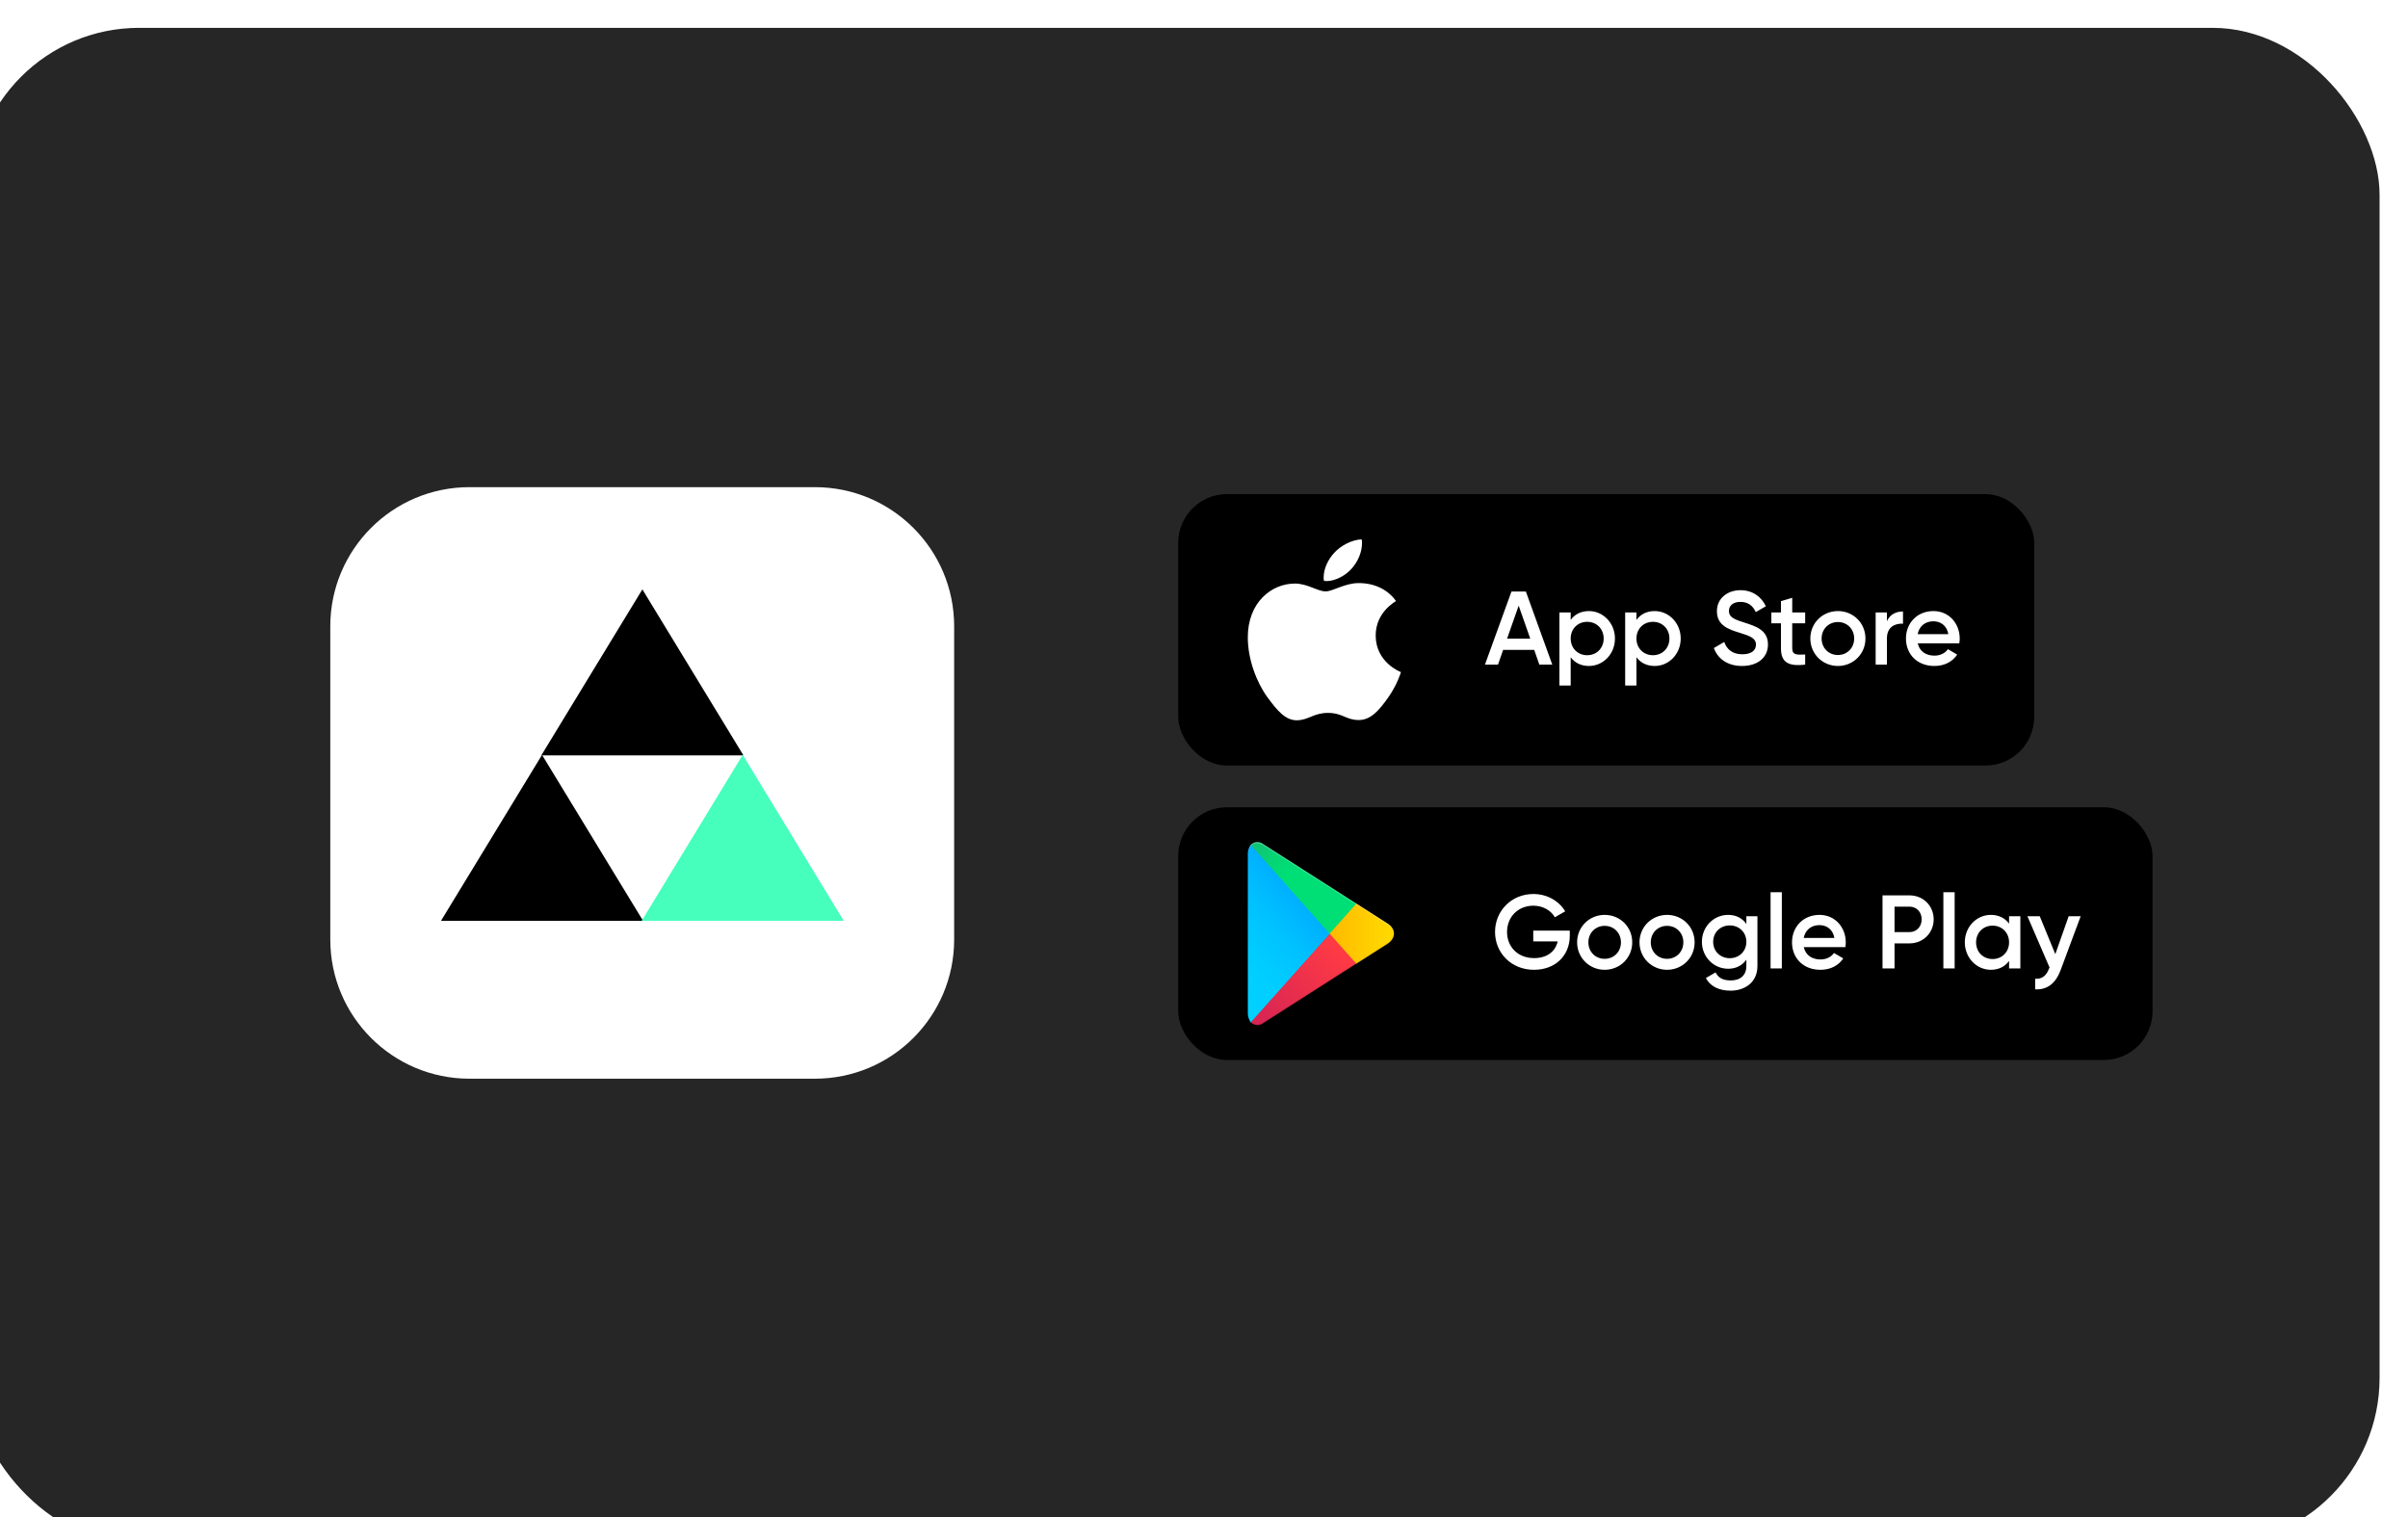 <svg
  width="346"
  height="218"
  viewBox="0 0 346 218"
  fill="none"
  xmlns="http://www.w3.org/2000/svg"
>
<g clipPath="url(#clip0_2109_24201)">
<g filter="url(#filter0_d_2109_24201)">
<rect width="345.916" height="218" rx="24" fill="#262626" />
</g>
<path
      d="M47.458 90C47.458 78.954 56.412 70 67.458 70H117.101C128.147 70 137.101 78.954 137.101 90V135C137.101 146.046 128.147 155 117.101 155H67.458C56.412 155 47.458 146.046 47.458 135V90Z"
      fill="white"
    />
<path
      d="M92.302 84.691L106.824 108.541H77.779L92.302 84.691Z"
      fill="black"
    />
<path
      d="M77.883 108.469L92.406 132.319H63.361L77.883 108.469Z"
      fill="black"
    />
<path
      d="M106.72 108.469L121.242 132.319H92.197L106.72 108.469Z"
      fill="#46FFBC"
    />
<rect x="169.294" y="71" width="123" height="39" rx="7" fill="black" />
<g clipPath="url(#clip1_2109_24201)">
<path
        d="M200.594 86.363C200.437 86.48 197.67 87.981 197.67 91.316C197.67 95.175 201.191 96.54 201.297 96.573C201.281 96.657 200.737 98.443 199.44 100.263C198.283 101.865 197.075 103.464 195.237 103.464C193.399 103.464 192.926 102.437 190.805 102.437C188.737 102.437 188.002 103.497 186.321 103.497C184.64 103.497 183.467 102.015 182.118 100.195C180.556 98.058 179.294 94.738 179.294 91.587C179.294 86.532 182.71 83.852 186.072 83.852C187.859 83.852 189.348 84.98 190.47 84.98C191.537 84.98 193.202 83.784 195.235 83.784C196.005 83.784 198.772 83.852 200.594 86.363V86.363ZM194.27 81.644C195.11 80.685 195.705 79.354 195.705 78.022C195.705 77.838 195.689 77.651 195.654 77.5C194.286 77.549 192.659 78.376 191.678 79.471C190.908 80.313 190.189 81.644 190.189 82.994C190.189 83.197 190.224 83.399 190.24 83.464C190.327 83.48 190.467 83.498 190.608 83.498C191.835 83.498 193.378 82.708 194.27 81.644Z"
        fill="white"
      />
</g>
<path
      d="M221.184 95.5H223.044L219.249 85H217.179L213.369 95.5H215.244L215.979 93.385H220.449L221.184 95.5ZM216.549 91.765L218.214 87.025L219.879 91.765H216.549ZM228.313 87.805C227.143 87.805 226.258 88.285 225.688 89.08V88H224.068V98.5H225.688V94.435C226.258 95.215 227.143 95.695 228.313 95.695C230.353 95.695 232.048 93.985 232.048 91.75C232.048 89.53 230.353 87.805 228.313 87.805ZM228.058 94.15C226.708 94.15 225.688 93.145 225.688 91.75C225.688 90.355 226.708 89.35 228.058 89.35C229.408 89.35 230.428 90.355 230.428 91.75C230.428 93.145 229.408 94.15 228.058 94.15ZM237.761 87.805C236.591 87.805 235.706 88.285 235.136 89.08V88H233.516V98.5H235.136V94.435C235.706 95.215 236.591 95.695 237.761 95.695C239.801 95.695 241.496 93.985 241.496 91.75C241.496 89.53 239.801 87.805 237.761 87.805ZM237.506 94.15C236.156 94.15 235.136 93.145 235.136 91.75C235.136 90.355 236.156 89.35 237.506 89.35C238.856 89.35 239.876 90.355 239.876 91.75C239.876 93.145 238.856 94.15 237.506 94.15ZM250.315 95.695C252.505 95.695 254.035 94.525 254.035 92.605C254.035 90.52 252.28 89.98 250.54 89.425C249.01 88.945 248.425 88.6 248.425 87.79C248.425 86.995 249.07 86.485 250.075 86.485C251.245 86.485 251.905 87.115 252.28 87.955L253.735 87.115C253.075 85.72 251.8 84.805 250.075 84.805C248.305 84.805 246.7 85.9 246.7 87.835C246.7 89.815 248.29 90.415 249.925 90.91C251.485 91.39 252.31 91.705 252.31 92.635C252.31 93.4 251.725 94.015 250.36 94.015C248.935 94.015 248.125 93.31 247.75 92.245L246.265 93.115C246.82 94.675 248.245 95.695 250.315 95.695ZM259.381 89.56V88H257.521V85.9L255.901 86.38V88H254.521V89.56H255.901V93.16C255.901 95.11 256.891 95.8 259.381 95.5V94.045C258.151 94.105 257.521 94.12 257.521 93.16V89.56H259.381ZM264.083 95.695C266.288 95.695 268.043 93.97 268.043 91.75C268.043 89.515 266.288 87.805 264.083 87.805C261.893 87.805 260.123 89.515 260.123 91.75C260.123 93.97 261.893 95.695 264.083 95.695ZM264.083 94.12C262.763 94.12 261.743 93.115 261.743 91.75C261.743 90.385 262.763 89.38 264.083 89.38C265.403 89.38 266.423 90.385 266.423 91.75C266.423 93.115 265.403 94.12 264.083 94.12ZM271.128 89.26V88H269.508V95.5H271.128V91.72C271.128 90.04 272.373 89.545 273.438 89.62V87.865C272.493 87.865 271.578 88.24 271.128 89.26ZM275.558 92.44H281.528C281.558 92.23 281.588 91.99 281.588 91.765C281.588 89.605 280.058 87.805 277.823 87.805C275.468 87.805 273.863 89.53 273.863 91.75C273.863 94 275.468 95.695 277.943 95.695C279.413 95.695 280.538 95.08 281.228 94.06L279.893 93.28C279.533 93.805 278.858 94.21 277.958 94.21C276.758 94.21 275.813 93.61 275.558 92.44ZM275.543 91.12C275.768 89.995 276.593 89.275 277.808 89.275C278.783 89.275 279.728 89.83 279.953 91.12H275.543Z"
      fill="white"
    />
<rect x="169.294" y="116" width="140" height="36.313" rx="7" fill="black" />
<path
      d="M179.717 121.413C179.42 121.814 179.27 122.326 179.297 122.847V145.47C179.272 145.991 179.422 146.503 179.717 146.905L179.786 146.982L191.047 134.305V134.004L179.786 121.336L179.717 121.413Z"
      fill="url(#paint0_linear_2109_24201)"
    />
<path
      d="M194.803 138.53L191.047 134.304V134.004L194.803 129.786L194.887 129.838L199.338 132.681C200.613 133.488 200.613 134.82 199.338 135.635L194.887 138.478L194.803 138.53Z"
      fill="url(#paint1_linear_2109_24201)"
    />
<path
      d="M194.887 138.478L191.07 134.184L179.717 146.904C179.979 147.146 180.305 147.283 180.643 147.294C180.982 147.305 181.314 147.189 181.588 146.964L194.864 138.478"
      fill="url(#paint2_linear_2109_24201)"
    />
<path
      d="M194.887 129.838L181.588 121.343C181.317 121.109 180.983 120.988 180.641 121.001C180.3 121.013 179.974 121.159 179.717 121.412L191.047 134.158L194.887 129.838Z"
      fill="url(#paint3_linear_2109_24201)"
    />
<path
      opacity="0.1"
      d="M194.803 138.383L181.588 146.818C181.324 147.039 181.004 147.158 180.675 147.158C180.347 147.158 180.027 147.039 179.763 146.818L179.694 146.895L179.763 146.972C180.027 147.193 180.347 147.313 180.675 147.313C181.004 147.313 181.324 147.193 181.588 146.972L194.864 138.487L194.803 138.383Z"
      fill="black"
    />
<path
      opacity="0.07"
      d="M179.717 146.766C179.421 146.361 179.271 145.846 179.297 145.323V145.469C179.272 145.99 179.422 146.502 179.717 146.903L179.786 146.826L179.717 146.766Z"
      fill="black"
    />
<path
      opacity="0.07"
      d="M199.338 135.481L194.803 138.384L194.887 138.479L199.338 135.602C199.599 135.472 199.825 135.268 199.993 135.008C200.16 134.749 200.264 134.444 200.292 134.124C200.24 134.419 200.126 134.696 199.96 134.932C199.795 135.168 199.581 135.356 199.338 135.481Z"
      fill="black"
    />
<path
      opacity="0.3"
      d="M181.588 121.498L199.338 132.827C199.579 132.949 199.791 133.133 199.957 133.364C200.122 133.595 200.237 133.867 200.292 134.158C200.265 133.838 200.162 133.533 199.995 133.273C199.827 133.013 199.6 132.809 199.338 132.681L181.588 121.344C180.336 120.536 179.297 121.206 179.297 122.847V122.993C179.297 121.361 180.336 120.682 181.588 121.498Z"
      fill="white"
    />
<path
      d="M225.559 133.726H220.309V135.271H223.819C223.504 136.681 222.334 137.671 220.429 137.671C218.074 137.671 216.544 136.036 216.544 133.921C216.544 131.776 218.104 130.141 220.324 130.141C221.704 130.141 222.874 130.831 223.414 131.806L224.899 130.951C224.014 129.466 222.319 128.461 220.324 128.461C217.174 128.461 214.819 130.891 214.819 133.906C214.819 136.921 217.144 139.351 220.414 139.351C223.489 139.351 225.559 137.311 225.559 134.446V133.726ZM230.571 139.351C232.776 139.351 234.531 137.626 234.531 135.406C234.531 133.171 232.776 131.461 230.571 131.461C228.381 131.461 226.611 133.171 226.611 135.406C226.611 137.626 228.381 139.351 230.571 139.351ZM230.571 137.776C229.251 137.776 228.231 136.771 228.231 135.406C228.231 134.041 229.251 133.036 230.571 133.036C231.891 133.036 232.911 134.041 232.911 135.406C232.911 136.771 231.891 137.776 230.571 137.776ZM239.536 139.351C241.741 139.351 243.496 137.626 243.496 135.406C243.496 133.171 241.741 131.461 239.536 131.461C237.346 131.461 235.576 133.171 235.576 135.406C235.576 137.626 237.346 139.351 239.536 139.351ZM239.536 137.776C238.216 137.776 237.196 136.771 237.196 135.406C237.196 134.041 238.216 133.036 239.536 133.036C240.856 133.036 241.876 134.041 241.876 135.406C241.876 136.771 240.856 137.776 239.536 137.776ZM250.931 131.656V132.766C250.361 131.956 249.476 131.461 248.321 131.461C246.206 131.461 244.541 133.186 244.541 135.331C244.541 137.476 246.206 139.201 248.321 139.201C249.476 139.201 250.361 138.706 250.931 137.896V138.811C250.931 140.116 250.091 140.881 248.696 140.881C247.391 140.881 246.836 140.371 246.506 139.726L245.111 140.536C245.741 141.736 247.016 142.351 248.666 142.351C250.631 142.351 252.521 141.226 252.521 138.811V131.656H250.931ZM248.546 137.686C247.181 137.686 246.161 136.681 246.161 135.331C246.161 133.981 247.181 132.976 248.546 132.976C249.911 132.976 250.931 133.981 250.931 135.331C250.931 136.681 249.911 137.686 248.546 137.686ZM254.409 139.156H256.029V128.206H254.409V139.156ZM259.185 136.096H265.155C265.185 135.886 265.215 135.646 265.215 135.421C265.215 133.261 263.685 131.461 261.45 131.461C259.095 131.461 257.49 133.186 257.49 135.406C257.49 137.656 259.095 139.351 261.57 139.351C263.04 139.351 264.165 138.736 264.855 137.716L263.52 136.936C263.16 137.461 262.485 137.866 261.585 137.866C260.385 137.866 259.44 137.266 259.185 136.096ZM259.17 134.776C259.395 133.651 260.22 132.931 261.435 132.931C262.41 132.931 263.355 133.486 263.58 134.776H259.17ZM274.365 128.656H270.495V139.156H272.22V135.556H274.365C276.345 135.556 277.845 134.041 277.845 132.106C277.845 130.156 276.345 128.656 274.365 128.656ZM274.365 133.936H272.22V130.276H274.365C275.385 130.276 276.12 131.041 276.12 132.106C276.12 133.156 275.385 133.936 274.365 133.936ZM279.238 139.156H280.858V128.206H279.238V139.156ZM288.679 131.656V132.721C288.109 131.941 287.224 131.461 286.054 131.461C284.014 131.461 282.319 133.171 282.319 135.406C282.319 137.626 284.014 139.351 286.054 139.351C287.224 139.351 288.109 138.871 288.679 138.076V139.156H290.299V131.656H288.679ZM286.309 137.806C284.959 137.806 283.939 136.801 283.939 135.406C283.939 134.011 284.959 133.006 286.309 133.006C287.659 133.006 288.679 134.011 288.679 135.406C288.679 136.801 287.659 137.806 286.309 137.806ZM297.242 131.656L295.322 137.101L293.087 131.656H291.317L294.497 139.021L294.422 139.171C294.047 140.161 293.477 140.701 292.427 140.641V142.156C294.152 142.261 295.382 141.301 296.087 139.396L298.967 131.656H297.242Z"
      fill="white"
    />
</g>
<defs>
<filter
      id="filter0_d_2109_24201"
      x="-34"
      y="-26"
      width="405.916"
      height="278"
      filterUnits="userSpaceOnUse"
      color-interpolation-filters="sRGB"
    >
<feFlood flood-opacity="0" result="BackgroundImageFix" />
<feColorMatrix
        in="SourceAlpha"
        type="matrix"
        values="0 0 0 0 0 0 0 0 0 0 0 0 0 0 0 0 0 0 127 0"
        result="hardAlpha"
      />
<feOffset dx="-4" dy="4" />
<feGaussianBlur stdDeviation="15" />
<feComposite in2="hardAlpha" operator="out" />
<feColorMatrix
        type="matrix"
        values="0 0 0 0 0.264 0 0 0 0 0.265 0 0 0 0 0.267 0 0 0 0.12 0"
      />
<feBlend
        mode="normal"
        in2="BackgroundImageFix"
        result="effect1_dropShadow_2109_24201"
      />
<feBlend
        mode="normal"
        in="SourceGraphic"
        in2="effect1_dropShadow_2109_24201"
        result="shape"
      />
</filter>
<linearGradient
      id="paint0_linear_2109_24201"
      x1="190.054"
      y1="122.607"
      x2="173.004"
      y2="137.763"
      gradientUnits="userSpaceOnUse"
    >
<stop stop-color="#008EFF" />
<stop offset="0.01" stop-color="#008FFF" />
<stop offset="0.26" stop-color="#00ACFF" />
<stop offset="0.51" stop-color="#00C0FF" />
<stop offset="0.76" stop-color="#00CDFF" />
<stop offset="1" stop-color="#00D1FF" />
</linearGradient>
<linearGradient
      id="paint1_linear_2109_24201"
      x1="199.491"
      y1="134.158"
      x2="177.488"
      y2="134.158"
      gradientUnits="userSpaceOnUse"
    >
<stop stop-color="#FFD800" />
<stop offset="1" stop-color="#FF8A00" />
</linearGradient>
<linearGradient
      id="paint2_linear_2109_24201"
      x1="192.803"
      y1="136.503"
      x2="169.687"
      y2="157.05"
      gradientUnits="userSpaceOnUse"
    >
<stop stop-color="#FF3A44" />
<stop offset="1" stop-color="#B11162" />
</linearGradient>
<linearGradient
      id="paint3_linear_2109_24201"
      x1="176.862"
      y1="113.88"
      x2="187.19"
      y2="123.053"
      gradientUnits="userSpaceOnUse"
    >
<stop stop-color="#328E71" />
<stop offset="0.07" stop-color="#2D9571" />
<stop offset="0.48" stop-color="#15BD74" />
<stop offset="0.8" stop-color="#06D575" />
<stop offset="1" stop-color="#00DE76" />
</linearGradient>
<clipPath id="clip0_2109_24201">
<rect width="345.916" height="218" fill="white" />
</clipPath>
<clipPath id="clip1_2109_24201">
<rect
        width="22"
        height="26"
        fill="white"
        transform="translate(179.294 77.5)"
      />
</clipPath>
</defs>
</svg>

